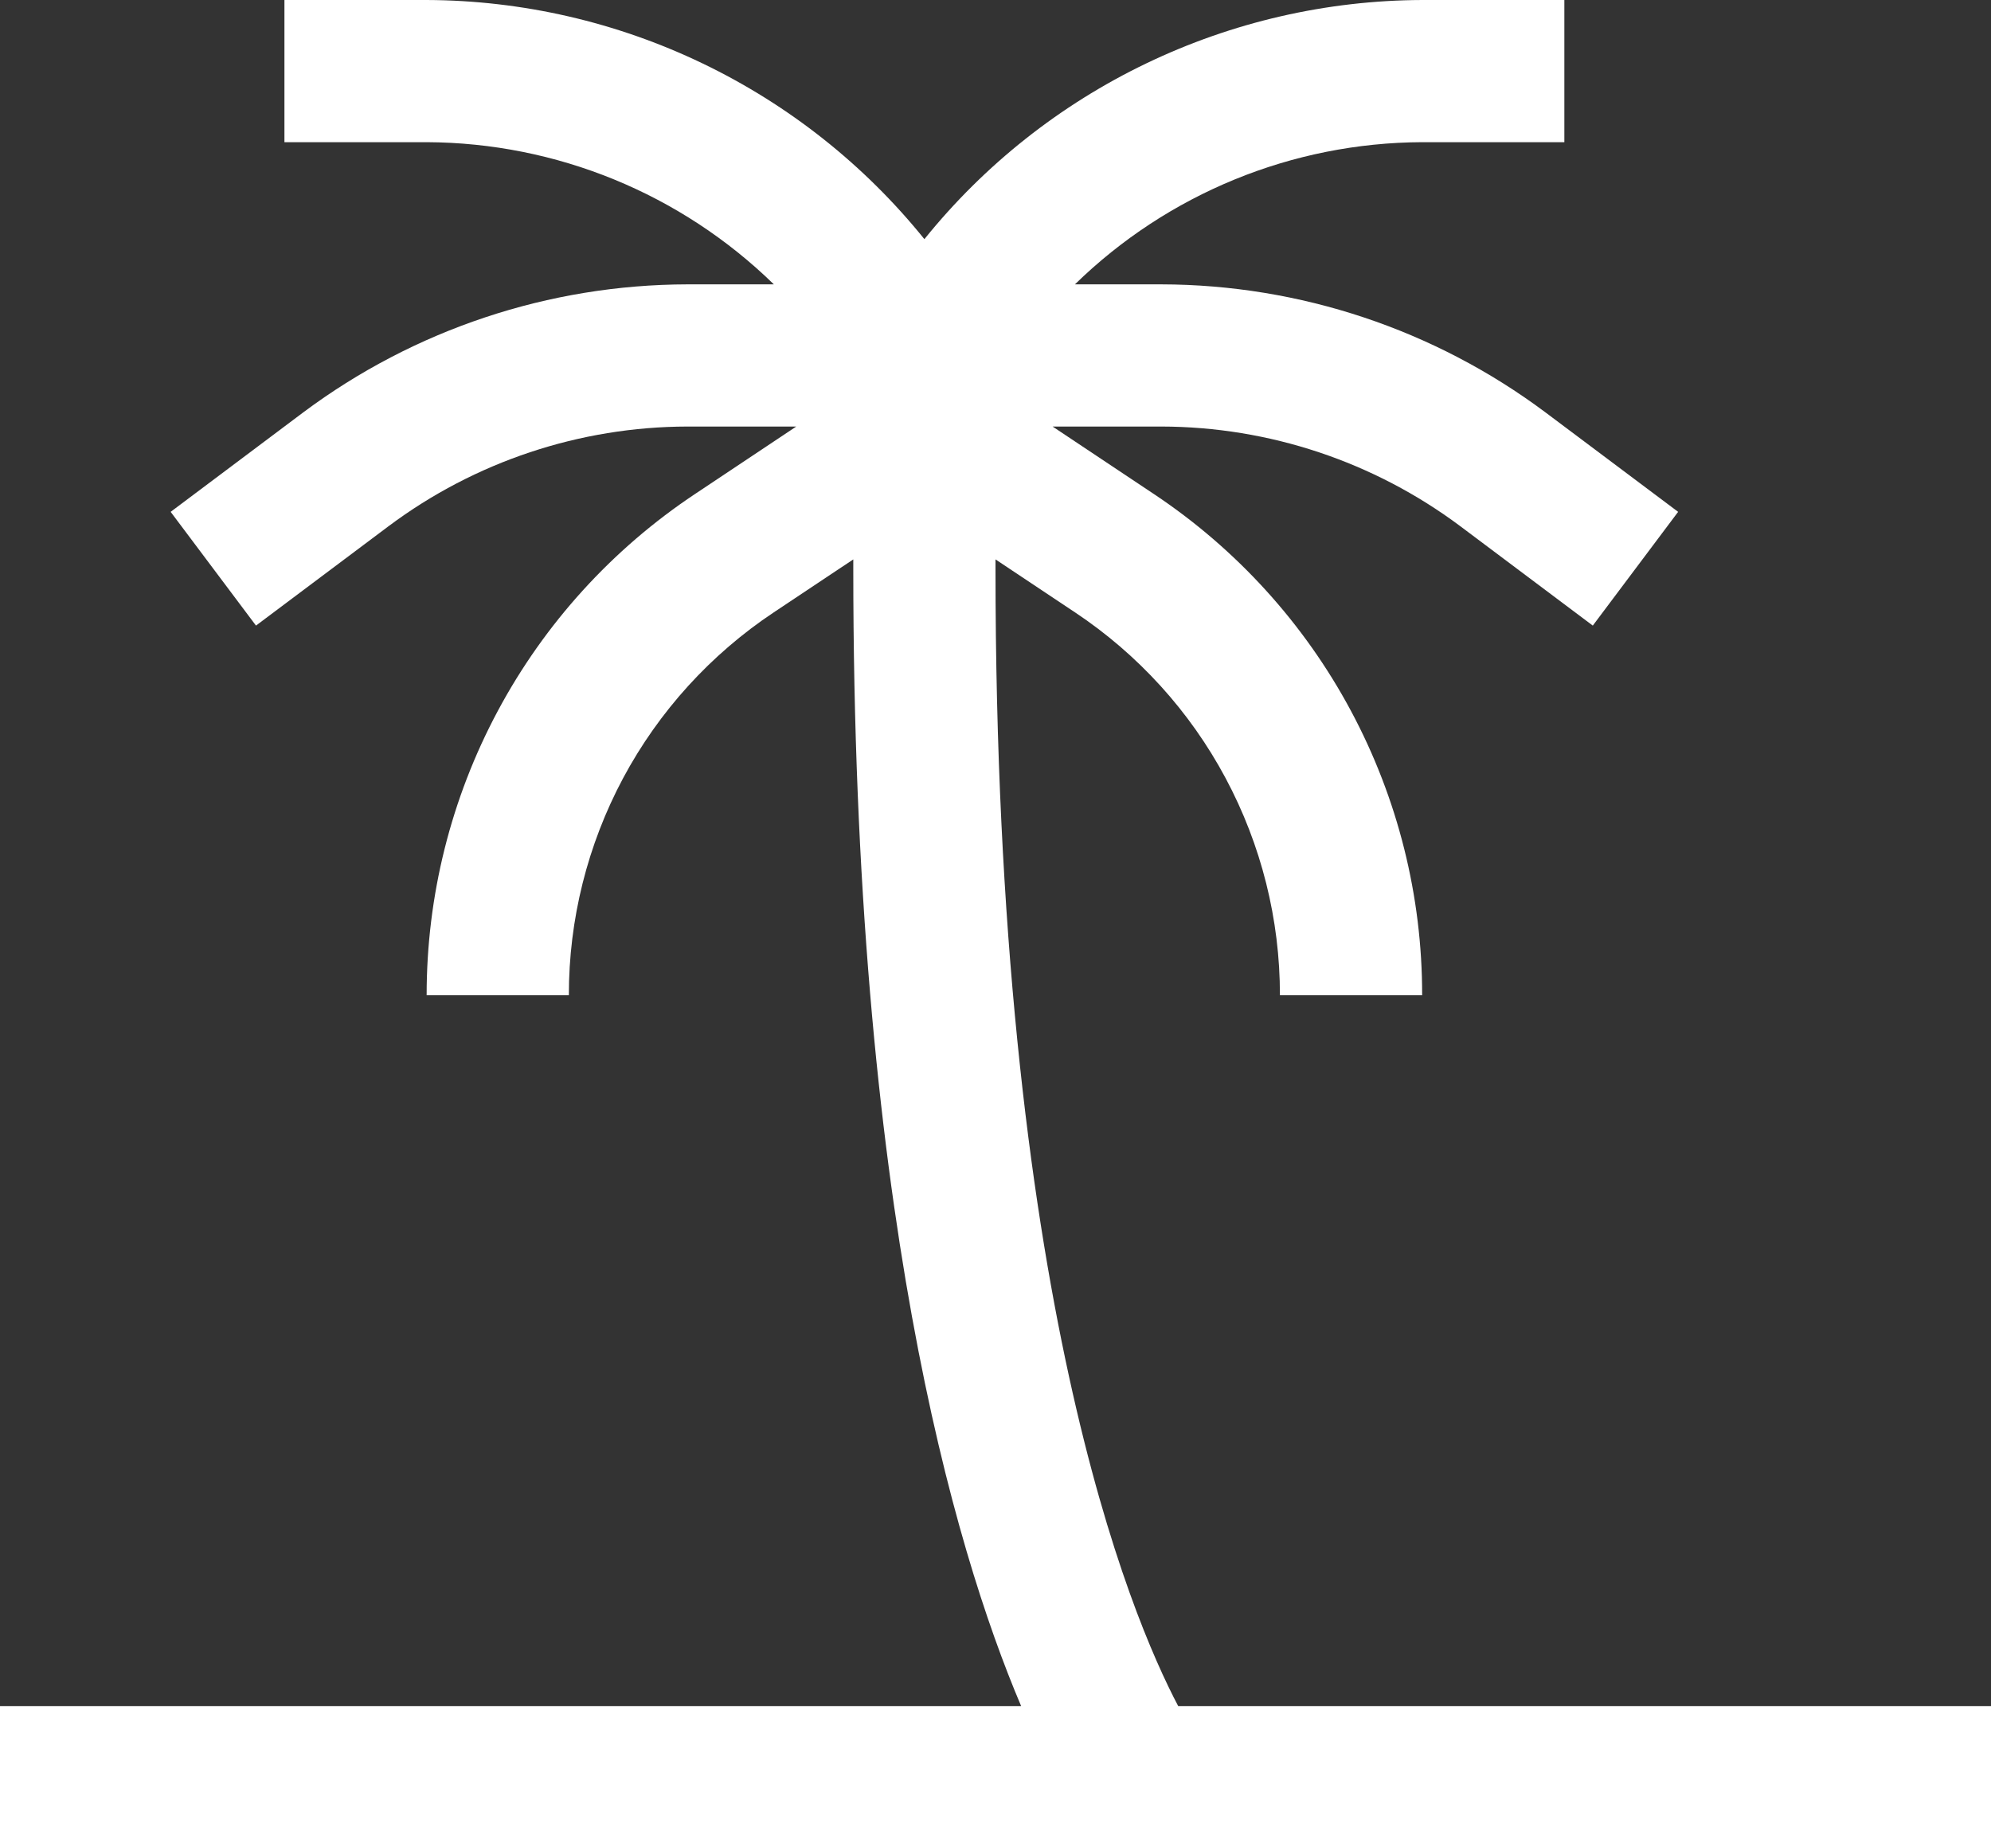 <svg width="28" height="26" viewBox="0 0 28 26" fill="none" xmlns="http://www.w3.org/2000/svg">
<rect x="0" y="0" width="28" height="26" fill="#333333" stroke="none"/>
<path d="M16.57 24C15.897 22.725 14 18.226 14 8V7.869L15.117 8.613C16.005 9.204 16.733 10.005 17.235 10.944C17.738 11.884 18.001 12.934 18 14H20C20.002 12.605 19.658 11.231 18.999 10C18.341 8.77 17.388 7.722 16.227 6.949L14.803 6H16.334C17.848 6.003 19.32 6.494 20.534 7.4L22.4 8.8L23.6 7.2L21.733 5.8C20.174 4.635 18.28 4.004 16.333 4H15.117C16.423 2.725 18.174 2.007 20 2H22V0H20C18.657 0.005 17.331 0.31 16.12 0.892C14.909 1.474 13.843 2.318 13 3.364C12.157 2.318 11.091 1.474 9.88 0.892C8.669 0.31 7.344 0.005 6 0H4V2H6C7.826 2.007 9.577 2.725 10.883 4H9.666C7.72 4.004 5.826 4.635 4.266 5.8L2.4 7.2L3.6 8.8L5.467 7.4C6.68 6.494 8.153 6.003 9.667 6H11.198L9.774 6.949C8.612 7.722 7.659 8.77 7.001 10C6.342 11.231 5.999 12.605 6 14H8C7.999 12.934 8.262 11.884 8.764 10.944C9.267 10.005 9.995 9.204 10.883 8.613L12 7.869V8C12 16.944 13.412 21.765 14.361 24H0V26H28V24H16.57Z" fill="white"/>
</svg>
